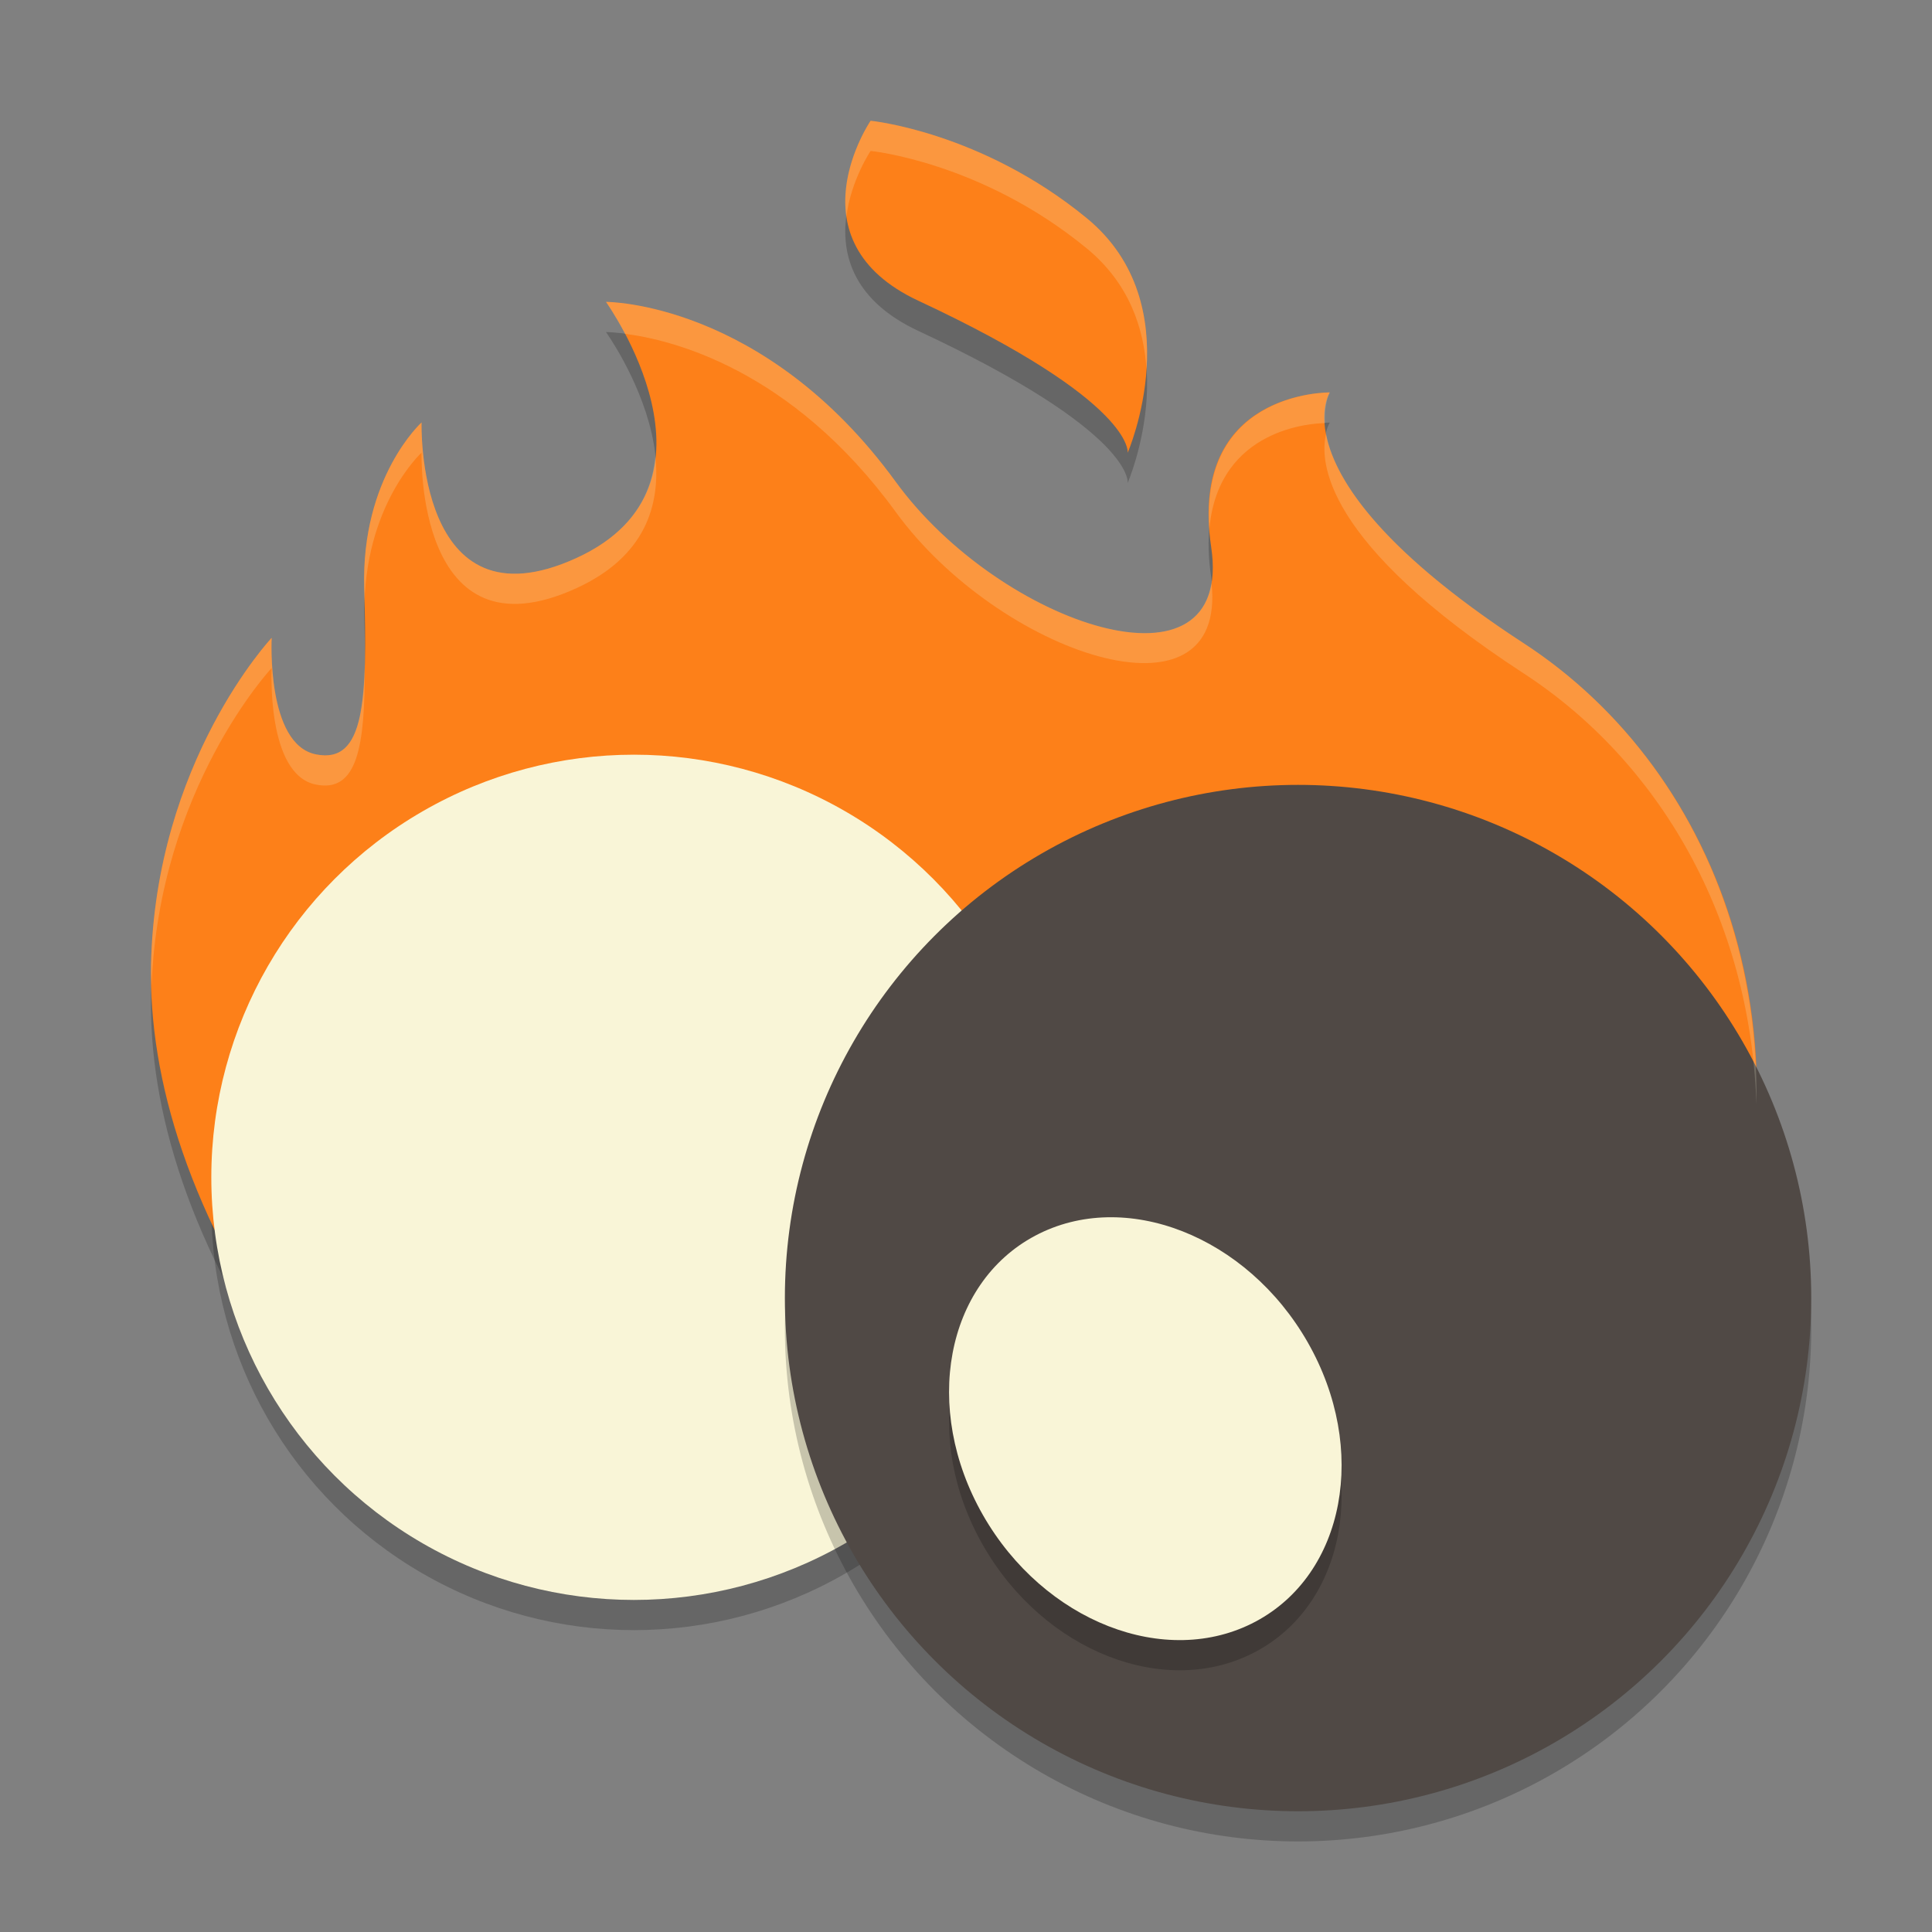 <svg xmlns="http://www.w3.org/2000/svg" width="64" height="64">
    <rect width="100%" height="100%" fill="#808080" stroke="none"/>
    <g transform="translate(0 -988.362)">
        <path d="M28.84 993.362s-2.7 3.964 1.585 5.964c7.197 3.357 6.93 5.036 6.93 5.036s2.134-4.912-1.36-7.778c-3.496-2.866-7.156-3.222-7.156-3.222z" opacity=".2" fill-rule="evenodd"/>
        <path d="M9.874 1034.752c-3.632-5.117-4.946-9.678-4.871-13.425.135-6.73 3.997-10.837 3.997-10.837s-.186 3.524 1.462 3.86c1.648.337 1.707-1.838 1.603-5.512-.105-3.674 1.9-5.482 1.9-5.482s-.207 6.928 5.125 4.493c5.332-2.435.984-8.487.984-8.487s5.242-.023 9.598 5.96c3.463 4.757 11.225 7.353 10.45 2.16-.774-5.192 3.928-5.12 3.928-5.12s-1.876 2.9 6.426 8.31c6.582 4.287 10.084 13.457 5.935 23.727l-1.52 3.763" opacity=".2" fill-rule="evenodd"/>
        <circle cx="21" cy="1028.362" r="14" opacity=".2"/>
        <path d="M9.874 1033.752c-3.632-5.117-4.946-9.678-4.871-13.425.135-6.73 3.997-10.837 3.997-10.837s-.186 3.525 1.462 3.86c1.648.337 1.707-1.838 1.603-5.512-.105-3.674 1.9-5.482 1.9-5.482s-.207 6.928 5.125 4.493c5.332-2.435.984-8.487.984-8.487s5.242-.023 9.598 5.96c3.463 4.758 11.225 7.353 10.45 2.16-.774-5.192 3.928-5.12 3.928-5.12s-1.876 2.9 6.426 8.31c6.582 4.287 10.084 13.457 5.935 23.727l-1.52 3.763" fill="#FD8019" fill-rule="evenodd"/>
        <circle cx="21" cy="1027.362" r="14" fill="#F9F5D7"/>
        <path d="M28.84 992.362s-2.7 3.964 1.585 5.964c7.197 3.358 6.93 5.036 6.93 5.036s2.134-4.912-1.36-7.778c-3.496-2.866-7.156-3.222-7.156-3.222z" fill="#FD8019" fill-rule="evenodd"/>
        <circle cx="43" cy="1032.362" r="17" opacity=".2"/>
        <circle cx="43" cy="1031.362" r="17" fill="#504945"/>
        <ellipse cx="-481.25" cy="933.236" rx="6.094" ry="7.356" transform="matrix(.883 -.469 .496 .869 0 0)" opacity=".2"/>
        <ellipse cx="-480.755" cy="932.353" rx="6.094" ry="7.356" transform="matrix(.883 -.469 .496 .869 0 0)" fill="#F9F5D7"/>
        <path d="M20.074 998.362s.292.416.631 1.059c1.486.187 5.487 1.12 8.967 5.9 3.417 4.694 11.001 7.27 10.46 2.352-.573 3.524-7.302.987-10.46-3.352-4.356-5.982-9.598-5.959-9.598-5.959zm23.977 3s-4.295-.053-3.987 4.492c.316-3.322 3.428-3.47 3.829-3.476-.04-.655.158-1.016.158-1.016zm-30.086.994s-2.005 1.809-1.9 5.483c.008.298.002.52.007.799-.023-3.532 1.893-5.282 1.893-5.282s-.207 6.928 5.125 4.493c2.289-1.046 2.79-2.756 2.62-4.37-.122 1.288-.802 2.54-2.62 3.37-5.332 2.435-5.125-4.493-5.125-4.493zm29.963.375c-.217.909-.11 3.601 6.549 7.94 4.461 2.907 7.5 8.062 7.707 14.277.103-6.66-3.01-12.216-7.707-15.277-4.989-3.25-6.295-5.586-6.55-6.94zM9 1009.49s-3.861 4.108-3.996 10.838c-.005.22.012.452.017.678.251-6.535 3.979-10.516 3.979-10.516s-.187 3.525 1.46 3.861c1.378.282 1.632-1.259 1.622-3.892-.064 2.035-.419 3.138-1.621 2.892-1.648-.336-1.461-3.86-1.461-3.86zM28.84 992.362s-1.046 1.535-.803 3.176c.154-1.213.803-2.176.803-2.176s3.66.357 7.154 3.223c1.412 1.158 1.898 2.647 1.985 4.014.107-1.596-.218-3.565-1.985-5.014-3.495-2.866-7.154-3.223-7.154-3.223z" fill="#F9F5D7" fill-rule="evenodd" opacity=".2"/>
    </g>
</svg>
